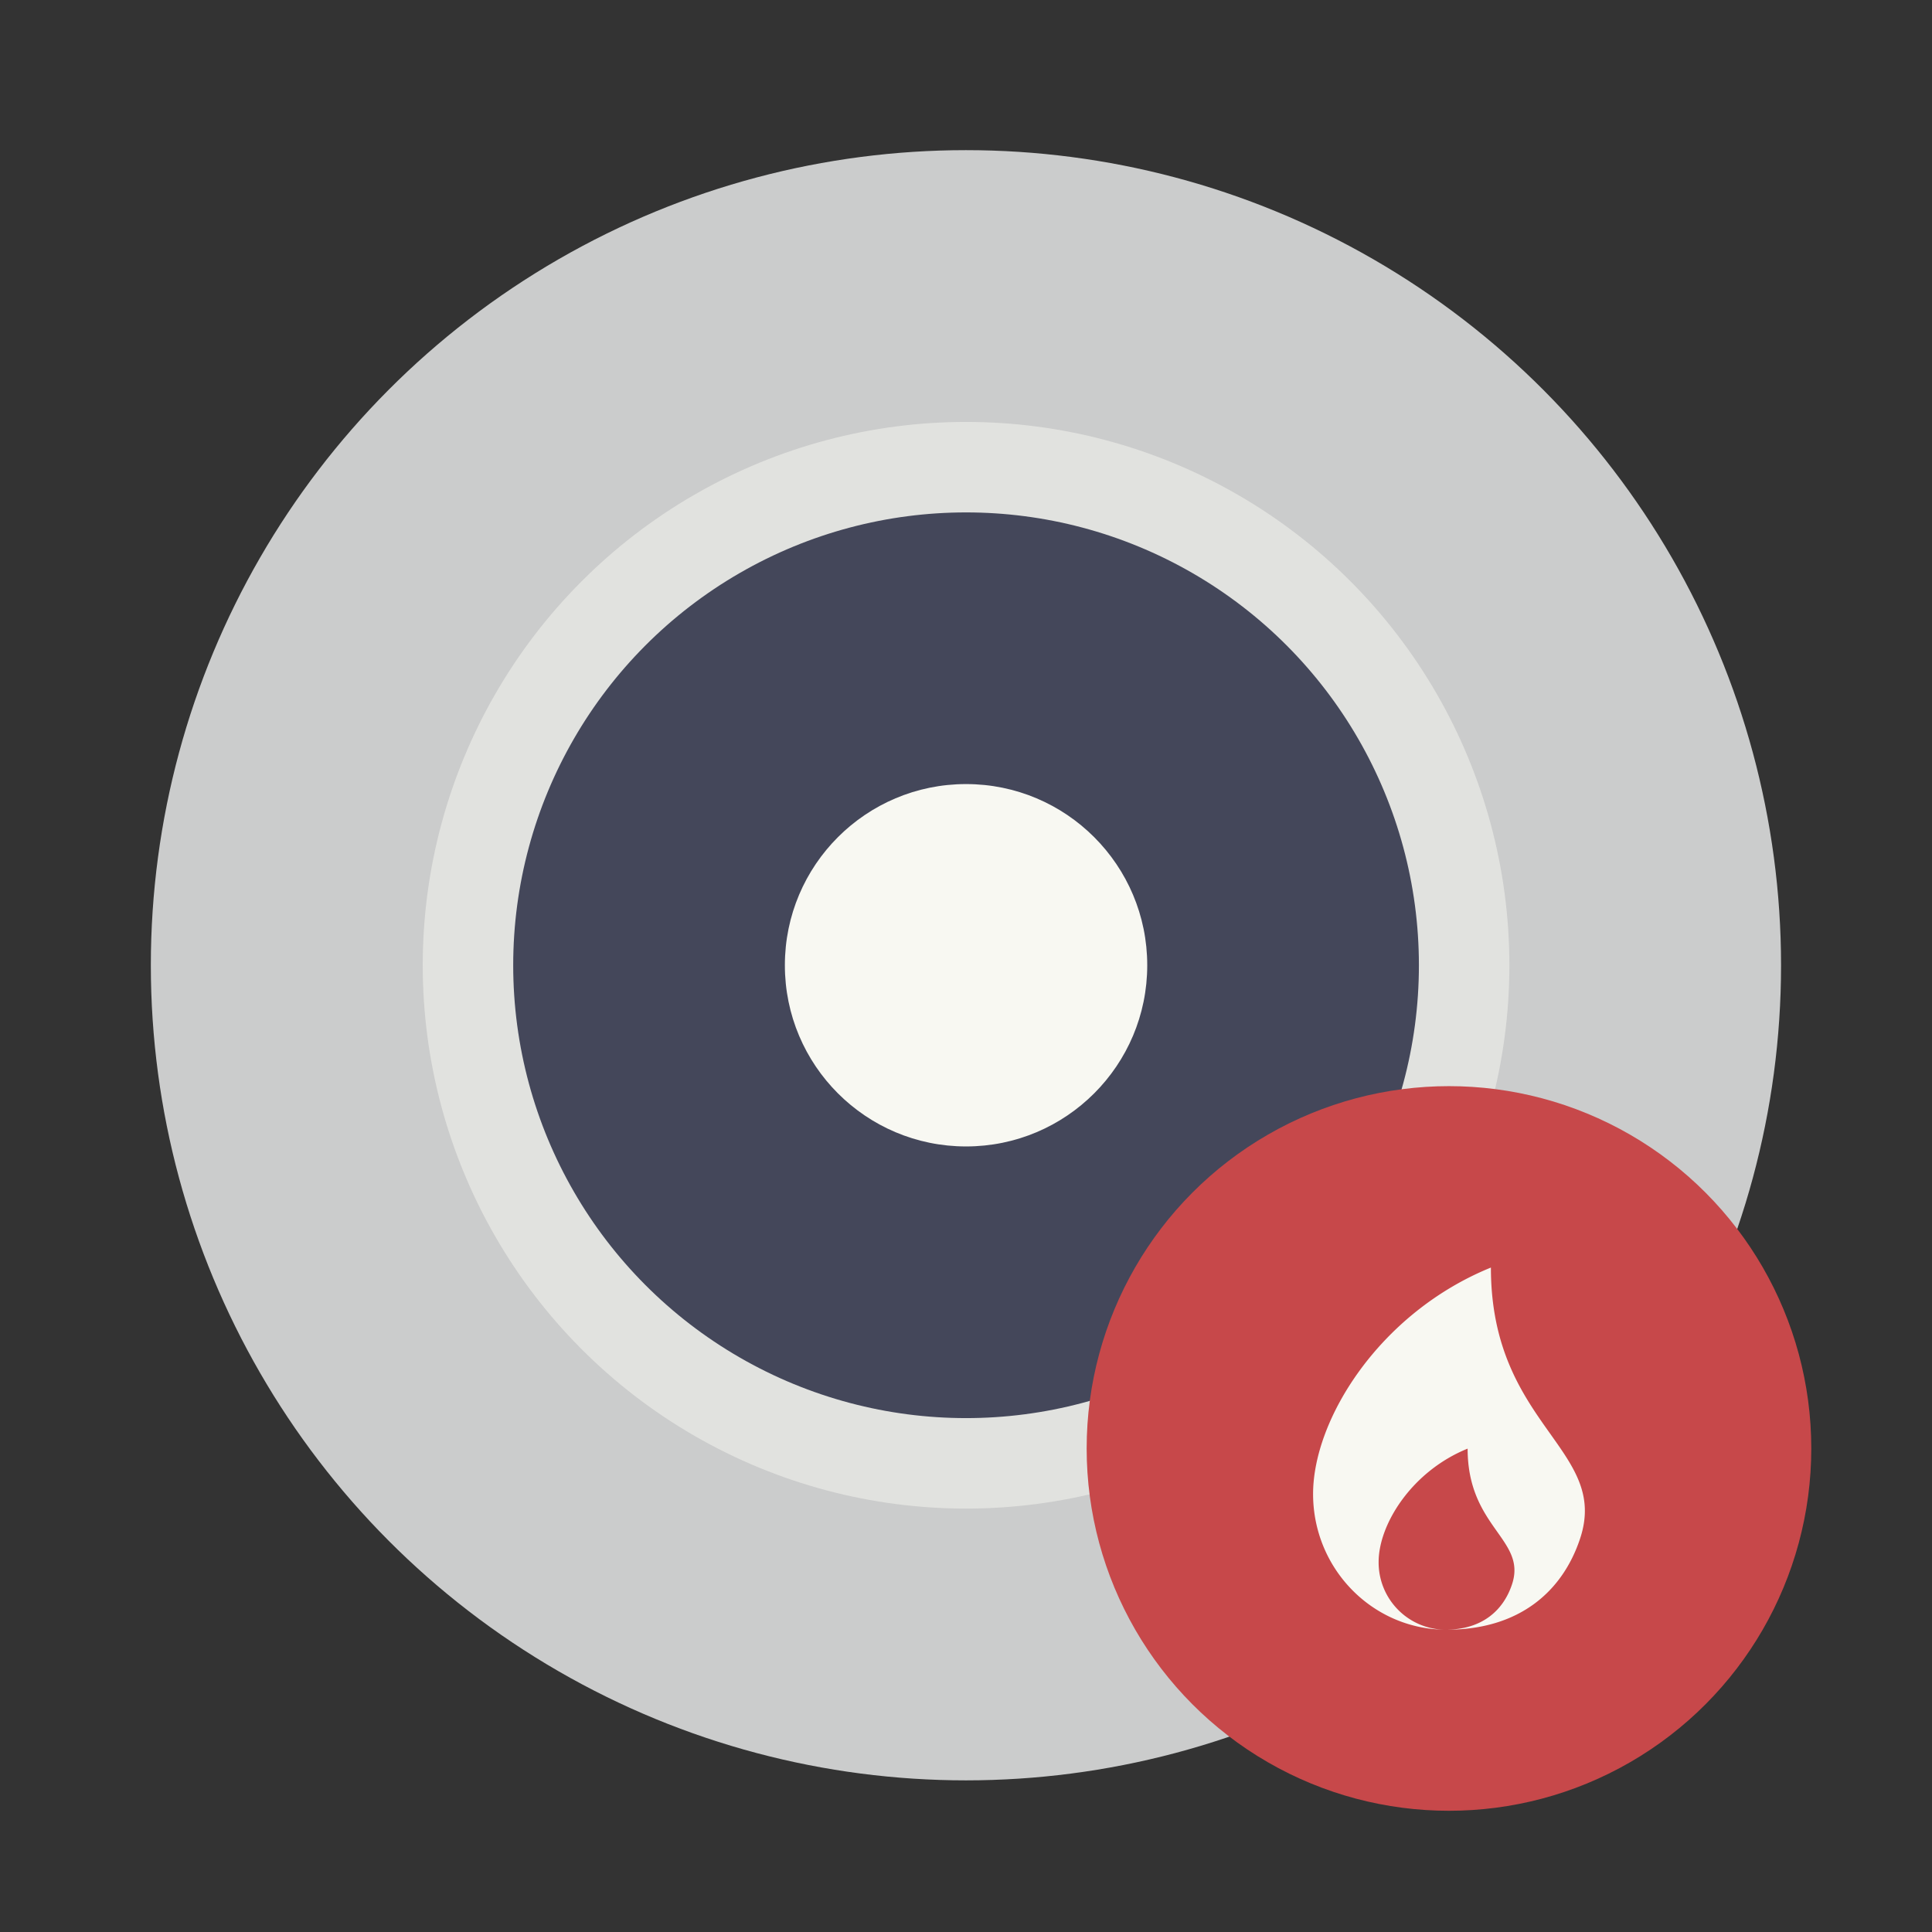 <?xml version="1.0" encoding="UTF-8" standalone="no"?>
<svg
   width="64"
   height="64"
   viewBox="0 0 16.933 16.933"
   version="1.1"
   id="svg5"
   sodipodi:docname="brasero.svg"
   inkscape:version="1.3.2 (091e20ef0f, 2023-11-25, custom)"
   xmlns:inkscape="http://www.inkscape.org/namespaces/inkscape"
   xmlns:sodipodi="http://sodipodi.sourceforge.net/DTD/sodipodi-0.dtd"
   xmlns="http://www.w3.org/2000/svg"
   xmlns:svg="http://www.w3.org/2000/svg">
  <rect x="0" y="0" width="16.933" height="16.933" fill="#333333" stroke="none"/>
  <defs
     id="defs5" />
  <sodipodi:namedview
     id="namedview5"
     pagecolor="#505050"
     bordercolor="#f8f8f2"
     borderopacity="1"
     inkscape:showpageshadow="0"
     inkscape:pageopacity="0"
     inkscape:pagecheckerboard="1"
     inkscape:deskcolor="#505050"
     inkscape:zoom="12.453125"
     inkscape:cx="32"
     inkscape:cy="32"
     inkscape:window-width="1920"
     inkscape:window-height="1013"
     inkscape:window-x="0"
     inkscape:window-y="0"
     inkscape:window-maximized="1"
     inkscape:current-layer="g5" />
  <g
     paint-order="stroke markers fill"
     transform="translate(0 -280.07)"
     id="g4">
    <circle
       cx="8.466"
       cy="288.53"
       r="7.144"
       fill="#cbcccc"
       id="circle1" />
    <circle
       cx="8.467"
       cy="288.53"
       r="4.762"
       fill="#f8f8f2"
       opacity=".5"
       id="circle2" />
    <circle
       cx="8.467"
       cy="288.53"
       r="3.969"
       fill="#44475a"
       id="circle3" />
    <circle
       cx="8.467"
       cy="288.53"
       r="1.588"
       fill="#f8f8f2"
       id="circle4" />
  </g>
  <g
     stroke-width=".667"
     transform="matrix(1.5 0 0 1.5 -6.982 -426.85)"
     id="g5">
    <circle
       cx="13.121"
       cy="293.03"
       r="2.117"
       fill="#ff5722"
       id="circle5"
       style="fill:#c7484a" />
    <path
       fill="#f8f8f2"
       d="M13.366 291.973c-.649.264-1.039.885-1.039 1.323 0 .433.341.785.765.793a.393.393 0 0 1-.382-.396c0-.22.194-.53.52-.662 0 .463.348.53.259.794-.05.15-.173.263-.386.264h.004c.43 0 .678-.228.779-.529.178-.527-.52-.661-.52-1.587z"
       id="path5" />
  </g>
</svg>
